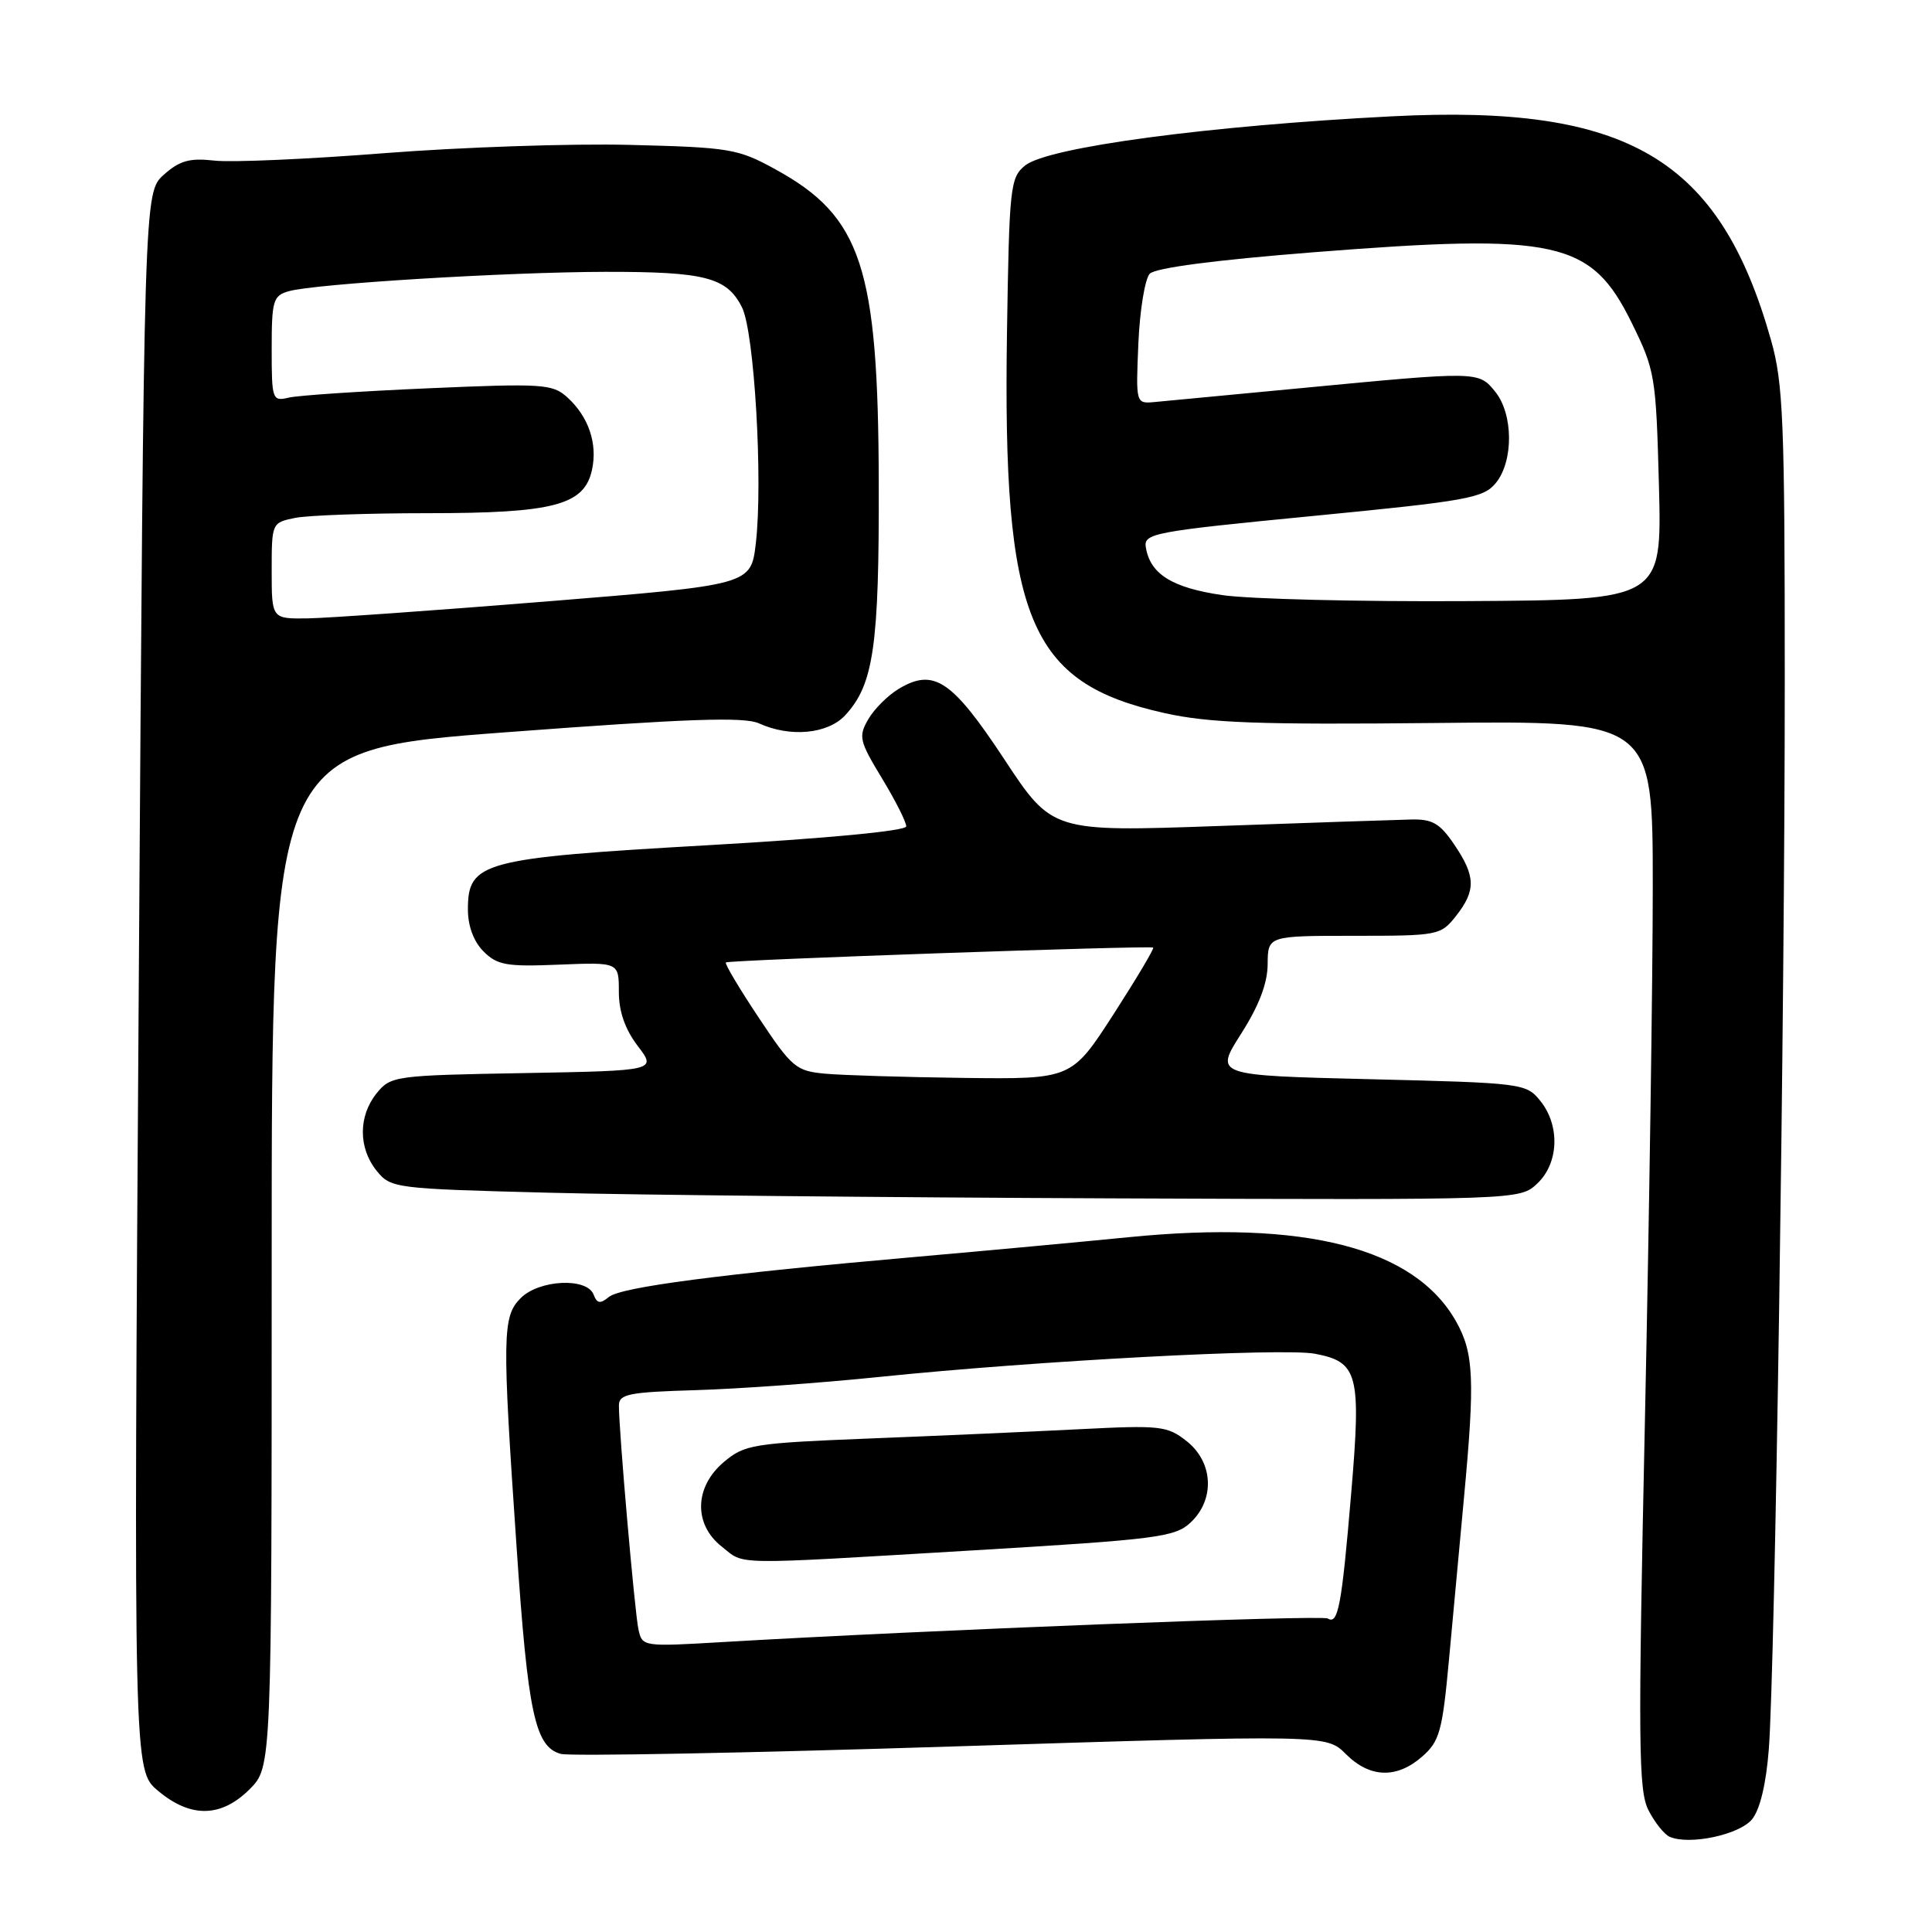 <?xml version="1.0" encoding="UTF-8" standalone="no"?>
<!DOCTYPE svg PUBLIC "-//W3C//DTD SVG 1.1//EN" "http://www.w3.org/Graphics/SVG/1.1/DTD/svg11.dtd" >
<svg xmlns="http://www.w3.org/2000/svg" xmlns:xlink="http://www.w3.org/1999/xlink" version="1.1" viewBox="0 0 256 256">
 <g >
 <path fill="currentColor"
d=" M 232.16 241.06 C 233.22 239.75 234.03 236.33 234.38 231.74 C 235.20 220.94 236.50 133.96 236.49 90.00 C 236.49 55.82 236.29 50.78 234.67 45.07 C 227.86 20.98 215.75 13.82 184.50 15.41 C 160.14 16.65 138.84 19.50 135.83 21.93 C 133.86 23.53 133.73 24.74 133.43 44.06 C 132.85 82.13 136.31 90.49 154.32 94.49 C 160.19 95.80 166.77 96.04 190.25 95.80 C 219.00 95.50 219.00 95.50 219.00 117.50 C 219.00 129.60 218.53 161.43 217.96 188.22 C 217.04 231.19 217.10 237.30 218.44 239.88 C 219.27 241.50 220.53 243.07 221.23 243.38 C 223.84 244.53 230.48 243.12 232.16 241.06 Z  M 33.08 237.08 C 36.00 234.15 36.00 234.15 36.00 166.76 C 36.00 99.36 36.00 99.36 67.03 97.03 C 91.09 95.22 98.62 94.96 100.57 95.85 C 104.69 97.73 109.67 97.27 111.98 94.79 C 115.76 90.73 116.50 85.62 116.44 64.00 C 116.37 35.38 114.17 28.70 102.75 22.44 C 97.79 19.71 96.72 19.53 83.50 19.20 C 75.80 19.00 61.17 19.50 51.00 20.29 C 40.83 21.09 30.66 21.54 28.41 21.28 C 25.13 20.91 23.80 21.28 21.70 23.16 C 19.08 25.50 19.08 25.50 18.39 130.03 C 17.70 234.57 17.70 234.57 20.93 237.28 C 25.25 240.92 29.30 240.85 33.08 237.08 Z  M 188.45 232.75 C 190.75 230.74 191.12 229.40 191.99 220.00 C 192.52 214.22 193.41 204.55 193.98 198.50 C 195.45 182.79 195.29 179.29 192.95 175.12 C 187.46 165.35 172.93 161.61 149.50 163.94 C 143.45 164.54 130.85 165.71 121.50 166.53 C 95.46 168.82 82.26 170.54 80.67 171.86 C 79.53 172.80 79.11 172.73 78.65 171.53 C 77.77 169.25 71.44 169.56 69.00 172.00 C 66.56 174.44 66.52 176.86 68.45 205.00 C 69.95 227.07 70.89 231.46 74.31 232.40 C 75.52 232.73 98.83 232.29 126.13 231.42 C 175.76 229.85 175.76 229.85 178.33 232.42 C 181.51 235.60 185.08 235.71 188.45 232.75 Z  M 203.69 156.83 C 206.56 154.13 206.74 149.14 204.09 145.86 C 202.22 143.55 201.74 143.49 181.56 143.00 C 160.94 142.50 160.94 142.50 164.44 137.00 C 166.82 133.27 167.96 130.29 167.97 127.75 C 168.00 124.00 168.00 124.00 179.43 124.00 C 190.58 124.00 190.90 123.94 192.93 121.37 C 195.59 117.99 195.54 116.09 192.69 111.90 C 190.79 109.09 189.79 108.51 186.94 108.59 C 185.05 108.63 173.58 109.02 161.46 109.45 C 139.42 110.23 139.42 110.23 133.07 100.60 C 126.15 90.11 123.74 88.50 119.11 91.26 C 117.67 92.12 115.85 93.93 115.06 95.29 C 113.72 97.59 113.86 98.17 116.87 103.14 C 118.66 106.09 120.10 108.95 120.08 109.50 C 120.05 110.10 109.51 111.10 93.72 112.00 C 63.84 113.71 62.00 114.20 62.00 120.52 C 62.00 122.71 62.77 124.77 64.07 126.07 C 65.89 127.89 67.13 128.11 74.08 127.82 C 82.00 127.50 82.00 127.50 82.00 131.41 C 82.00 134.03 82.82 136.38 84.50 138.59 C 87.00 141.87 87.00 141.87 69.41 142.19 C 52.31 142.49 51.77 142.57 49.91 144.86 C 47.47 147.88 47.47 152.12 49.91 155.14 C 51.78 157.45 52.27 157.51 72.66 158.04 C 84.12 158.34 117.77 158.67 147.44 158.79 C 201.37 159.00 201.37 159.00 203.69 156.83 Z  M 162.00 78.86 C 155.32 77.89 152.41 76.08 151.83 72.53 C 151.52 70.67 152.77 70.43 173.97 68.37 C 194.52 66.37 196.58 66.00 198.22 63.98 C 200.57 61.08 200.52 54.87 198.13 51.91 C 195.92 49.18 195.94 49.18 172.50 51.42 C 163.15 52.31 154.38 53.14 153.00 53.27 C 150.50 53.50 150.50 53.50 150.84 45.50 C 151.03 41.10 151.71 36.95 152.35 36.27 C 153.10 35.49 161.07 34.45 174.01 33.43 C 206.35 30.88 210.84 31.87 216.20 42.76 C 219.31 49.08 219.43 49.79 219.82 64.40 C 220.21 79.50 220.21 79.50 194.36 79.65 C 180.14 79.74 165.57 79.38 162.00 78.86 Z  M 36.00 75.62 C 36.00 69.28 36.02 69.25 39.13 68.62 C 40.84 68.28 48.73 68.00 56.66 68.00 C 73.38 68.00 77.42 66.94 78.44 62.27 C 79.21 58.77 77.98 55.18 75.14 52.62 C 73.21 50.88 71.87 50.79 56.78 51.45 C 47.83 51.84 39.49 52.39 38.25 52.69 C 36.08 53.20 36.00 52.97 36.00 46.23 C 36.00 39.83 36.19 39.18 38.25 38.59 C 41.72 37.60 67.14 36.05 80.18 36.02 C 93.42 36.00 96.31 36.74 98.31 40.71 C 99.96 43.96 101.11 63.75 100.15 72.00 C 99.50 77.50 99.50 77.50 72.50 79.69 C 57.65 80.89 43.36 81.90 40.75 81.94 C 36.00 82.00 36.00 82.00 36.00 75.62 Z  M 84.59 215.86 C 84.09 213.48 81.99 189.45 82.01 186.23 C 82.01 184.72 83.33 184.46 92.26 184.20 C 97.89 184.03 108.77 183.25 116.43 182.46 C 137.25 180.31 169.99 178.57 174.24 179.38 C 179.96 180.46 180.38 182.07 179.04 197.87 C 177.78 212.80 177.31 215.31 175.94 214.46 C 175.12 213.96 123.00 215.98 95.80 217.58 C 85.14 218.21 85.09 218.20 84.59 215.86 Z  M 129.00 205.43 C 153.34 203.98 155.68 203.68 157.75 201.75 C 161.01 198.71 160.78 193.76 157.25 190.97 C 154.67 188.93 153.78 188.83 143.00 189.38 C 136.68 189.70 124.15 190.26 115.17 190.61 C 99.76 191.23 98.68 191.40 95.92 193.72 C 92.00 197.02 91.88 201.97 95.63 204.93 C 98.79 207.41 96.34 207.37 129.00 205.43 Z  M 109.36 142.27 C 105.48 141.92 104.93 141.46 100.54 134.85 C 97.96 130.98 96.00 127.68 96.18 127.53 C 96.56 127.20 152.36 125.26 152.80 125.56 C 152.97 125.68 150.60 129.65 147.55 134.39 C 141.99 143.00 141.99 143.00 127.74 142.83 C 119.91 142.73 111.64 142.48 109.36 142.27 Z "/>
</g>
</svg>